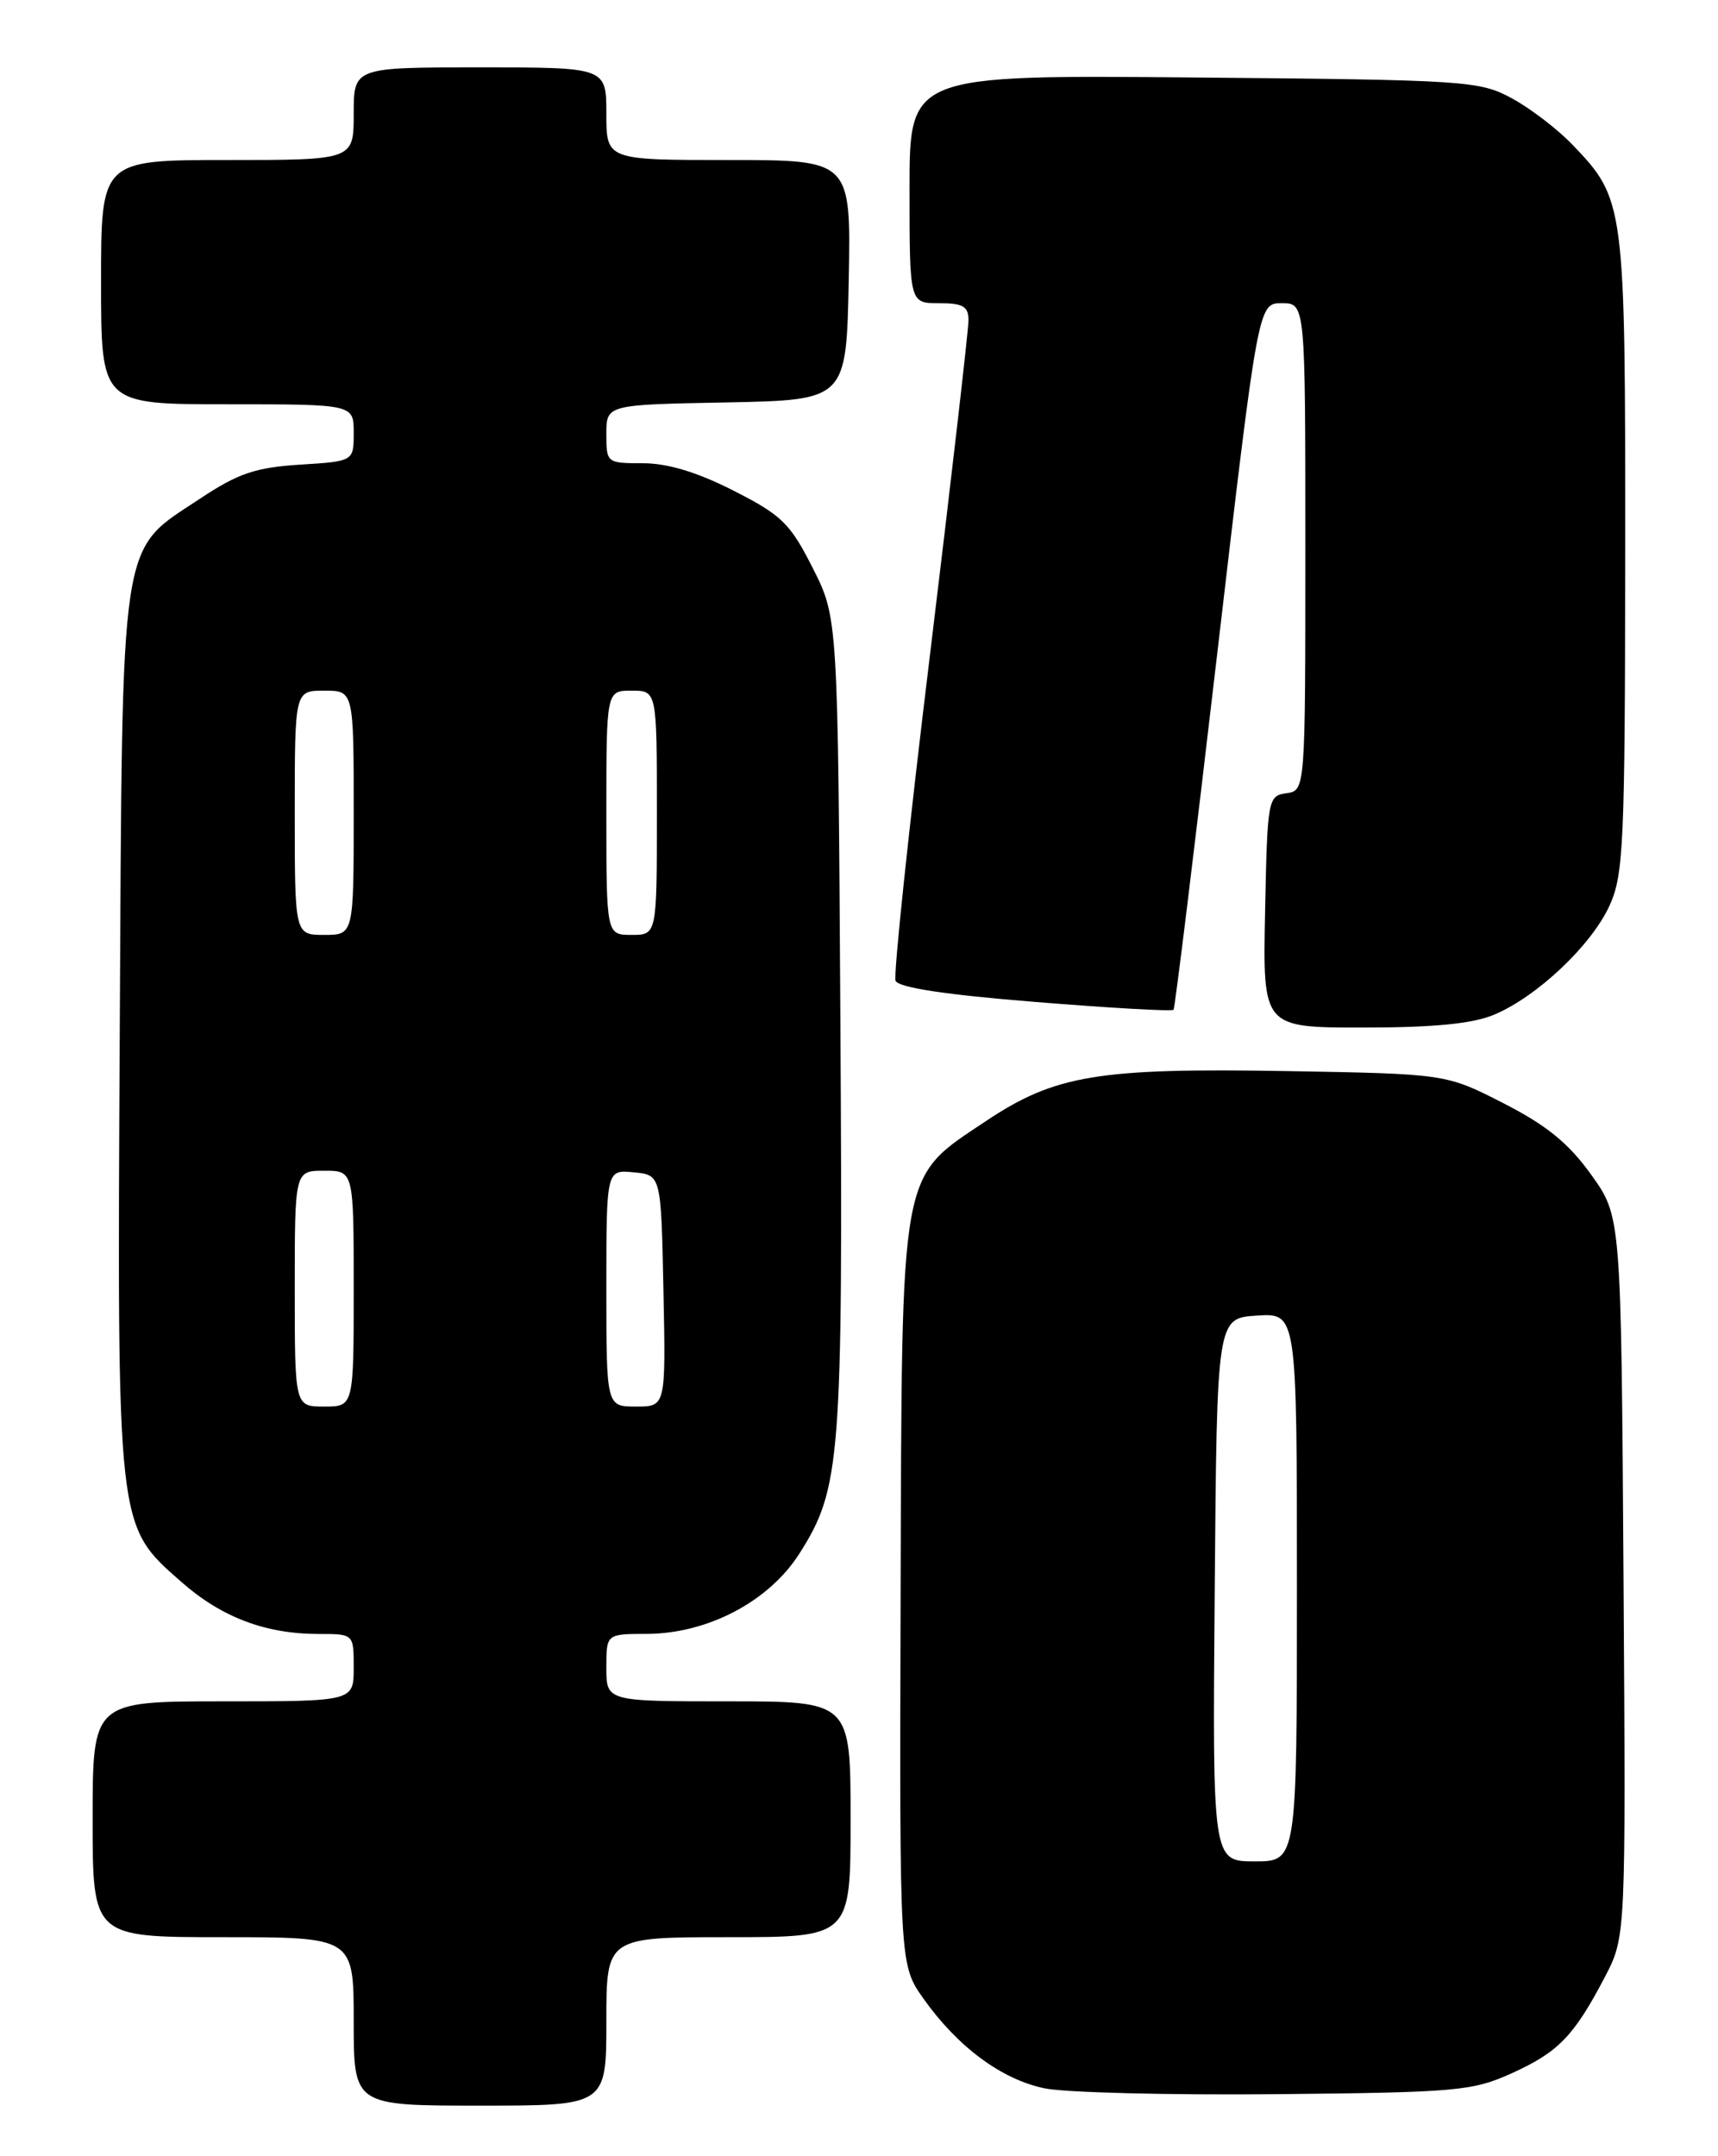 <?xml version="1.0" encoding="UTF-8" standalone="no"?>
<!DOCTYPE svg PUBLIC "-//W3C//DTD SVG 1.1//EN" "http://www.w3.org/Graphics/SVG/1.1/DTD/svg11.dtd" >
<svg xmlns="http://www.w3.org/2000/svg" xmlns:xlink="http://www.w3.org/1999/xlink" version="1.1" viewBox="0 0 204 256">
 <g >
 <path fill="currentColor"
d=" M 72.00 240.00 C 72.00 230.00 72.00 230.00 86.50 230.00 C 101.00 230.00 101.00 230.00 101.00 216.00 C 101.00 202.00 101.00 202.00 86.50 202.00 C 72.00 202.00 72.00 202.00 72.00 198.00 C 72.00 194.00 72.00 194.00 76.75 193.99 C 84.02 193.98 91.32 190.14 94.94 184.43 C 99.84 176.71 100.10 173.35 99.79 121.34 C 99.50 73.35 99.50 73.35 96.50 67.43 C 93.82 62.13 92.82 61.16 87.09 58.25 C 82.79 56.06 79.27 55.00 76.34 55.00 C 72.05 55.00 72.00 54.96 72.00 51.53 C 72.00 48.05 72.00 48.05 86.25 47.78 C 100.50 47.50 100.50 47.50 100.78 33.25 C 101.05 19.00 101.05 19.00 86.53 19.00 C 72.00 19.00 72.00 19.00 72.00 13.50 C 72.00 8.00 72.00 8.00 57.00 8.00 C 42.00 8.00 42.00 8.00 42.00 13.50 C 42.00 19.00 42.00 19.00 27.00 19.00 C 12.00 19.00 12.00 19.00 12.00 33.50 C 12.00 48.00 12.00 48.00 27.00 48.00 C 42.00 48.00 42.00 48.00 42.00 51.38 C 42.00 54.77 42.00 54.77 35.60 55.17 C 30.31 55.51 28.26 56.21 23.76 59.20 C 14.10 65.61 14.54 62.66 14.22 122.41 C 13.91 181.72 13.83 181.04 21.51 187.80 C 26.31 192.03 31.52 194.00 37.87 194.00 C 42.00 194.00 42.00 194.00 42.00 198.00 C 42.00 202.00 42.00 202.00 26.50 202.00 C 11.00 202.00 11.00 202.00 11.00 216.00 C 11.00 230.00 11.00 230.00 26.50 230.00 C 42.00 230.00 42.00 230.00 42.00 240.00 C 42.00 250.00 42.00 250.00 57.00 250.00 C 72.00 250.00 72.00 250.00 72.00 240.00 Z  M 179.50 246.16 C 185.05 243.65 186.90 241.73 190.57 234.72 C 193.06 229.94 193.06 229.94 192.78 187.19 C 192.50 144.43 192.50 144.43 188.94 139.47 C 186.28 135.75 183.67 133.62 178.55 131.00 C 171.71 127.50 171.71 127.50 152.89 127.17 C 130.40 126.78 125.28 127.63 117.08 133.10 C 106.76 140.00 107.10 138.11 106.94 189.38 C 106.81 233.27 106.81 233.27 109.65 237.29 C 113.73 243.04 118.94 246.90 124.06 247.95 C 126.50 248.45 138.85 248.76 151.50 248.64 C 172.98 248.43 174.83 248.27 179.50 246.16 Z  M 177.40 120.48 C 182.51 118.34 188.98 112.23 191.13 107.50 C 192.79 103.86 192.96 100.11 192.98 65.72 C 193.00 24.06 192.95 23.69 186.70 17.16 C 184.94 15.33 181.70 12.85 179.50 11.66 C 175.66 9.59 174.15 9.49 141.75 9.20 C 108.00 8.90 108.00 8.90 108.00 22.45 C 108.00 36.00 108.00 36.00 111.50 36.00 C 114.36 36.00 115.00 36.37 115.00 38.04 C 115.00 39.17 112.95 56.99 110.44 77.65 C 107.92 98.31 106.08 115.77 106.34 116.44 C 106.65 117.25 112.22 118.10 122.93 118.96 C 131.81 119.68 139.19 120.10 139.35 119.89 C 139.52 119.67 141.84 100.71 144.52 77.75 C 149.40 36.00 149.40 36.00 152.20 36.00 C 155.00 36.00 155.00 36.00 155.00 64.93 C 155.00 93.86 155.00 93.86 152.75 94.18 C 150.56 94.49 150.49 94.85 150.22 108.25 C 149.94 122.00 149.94 122.00 161.85 122.00 C 170.25 122.00 174.83 121.55 177.40 120.48 Z  M 35.00 153.00 C 35.00 139.00 35.00 139.00 38.50 139.00 C 42.00 139.00 42.00 139.00 42.00 153.00 C 42.00 167.00 42.00 167.00 38.50 167.00 C 35.00 167.00 35.00 167.00 35.00 153.00 Z  M 72.00 152.94 C 72.00 138.87 72.00 138.87 75.25 139.19 C 78.50 139.50 78.50 139.50 78.78 153.25 C 79.06 167.00 79.06 167.00 75.53 167.00 C 72.00 167.00 72.00 167.00 72.00 152.94 Z  M 35.00 96.50 C 35.00 82.00 35.00 82.00 38.50 82.00 C 42.00 82.00 42.00 82.00 42.00 96.50 C 42.00 111.00 42.00 111.00 38.50 111.00 C 35.00 111.00 35.00 111.00 35.00 96.50 Z  M 72.00 96.50 C 72.00 82.00 72.00 82.00 75.00 82.00 C 78.00 82.00 78.00 82.00 78.00 96.50 C 78.00 111.00 78.00 111.00 75.00 111.00 C 72.00 111.00 72.00 111.00 72.00 96.50 Z  M 144.24 188.75 C 144.50 156.50 144.50 156.50 149.25 156.20 C 154.00 155.89 154.00 155.89 154.00 188.45 C 154.00 221.00 154.00 221.00 148.99 221.00 C 143.97 221.00 143.97 221.00 144.24 188.75 Z "/>
</g>
</svg>